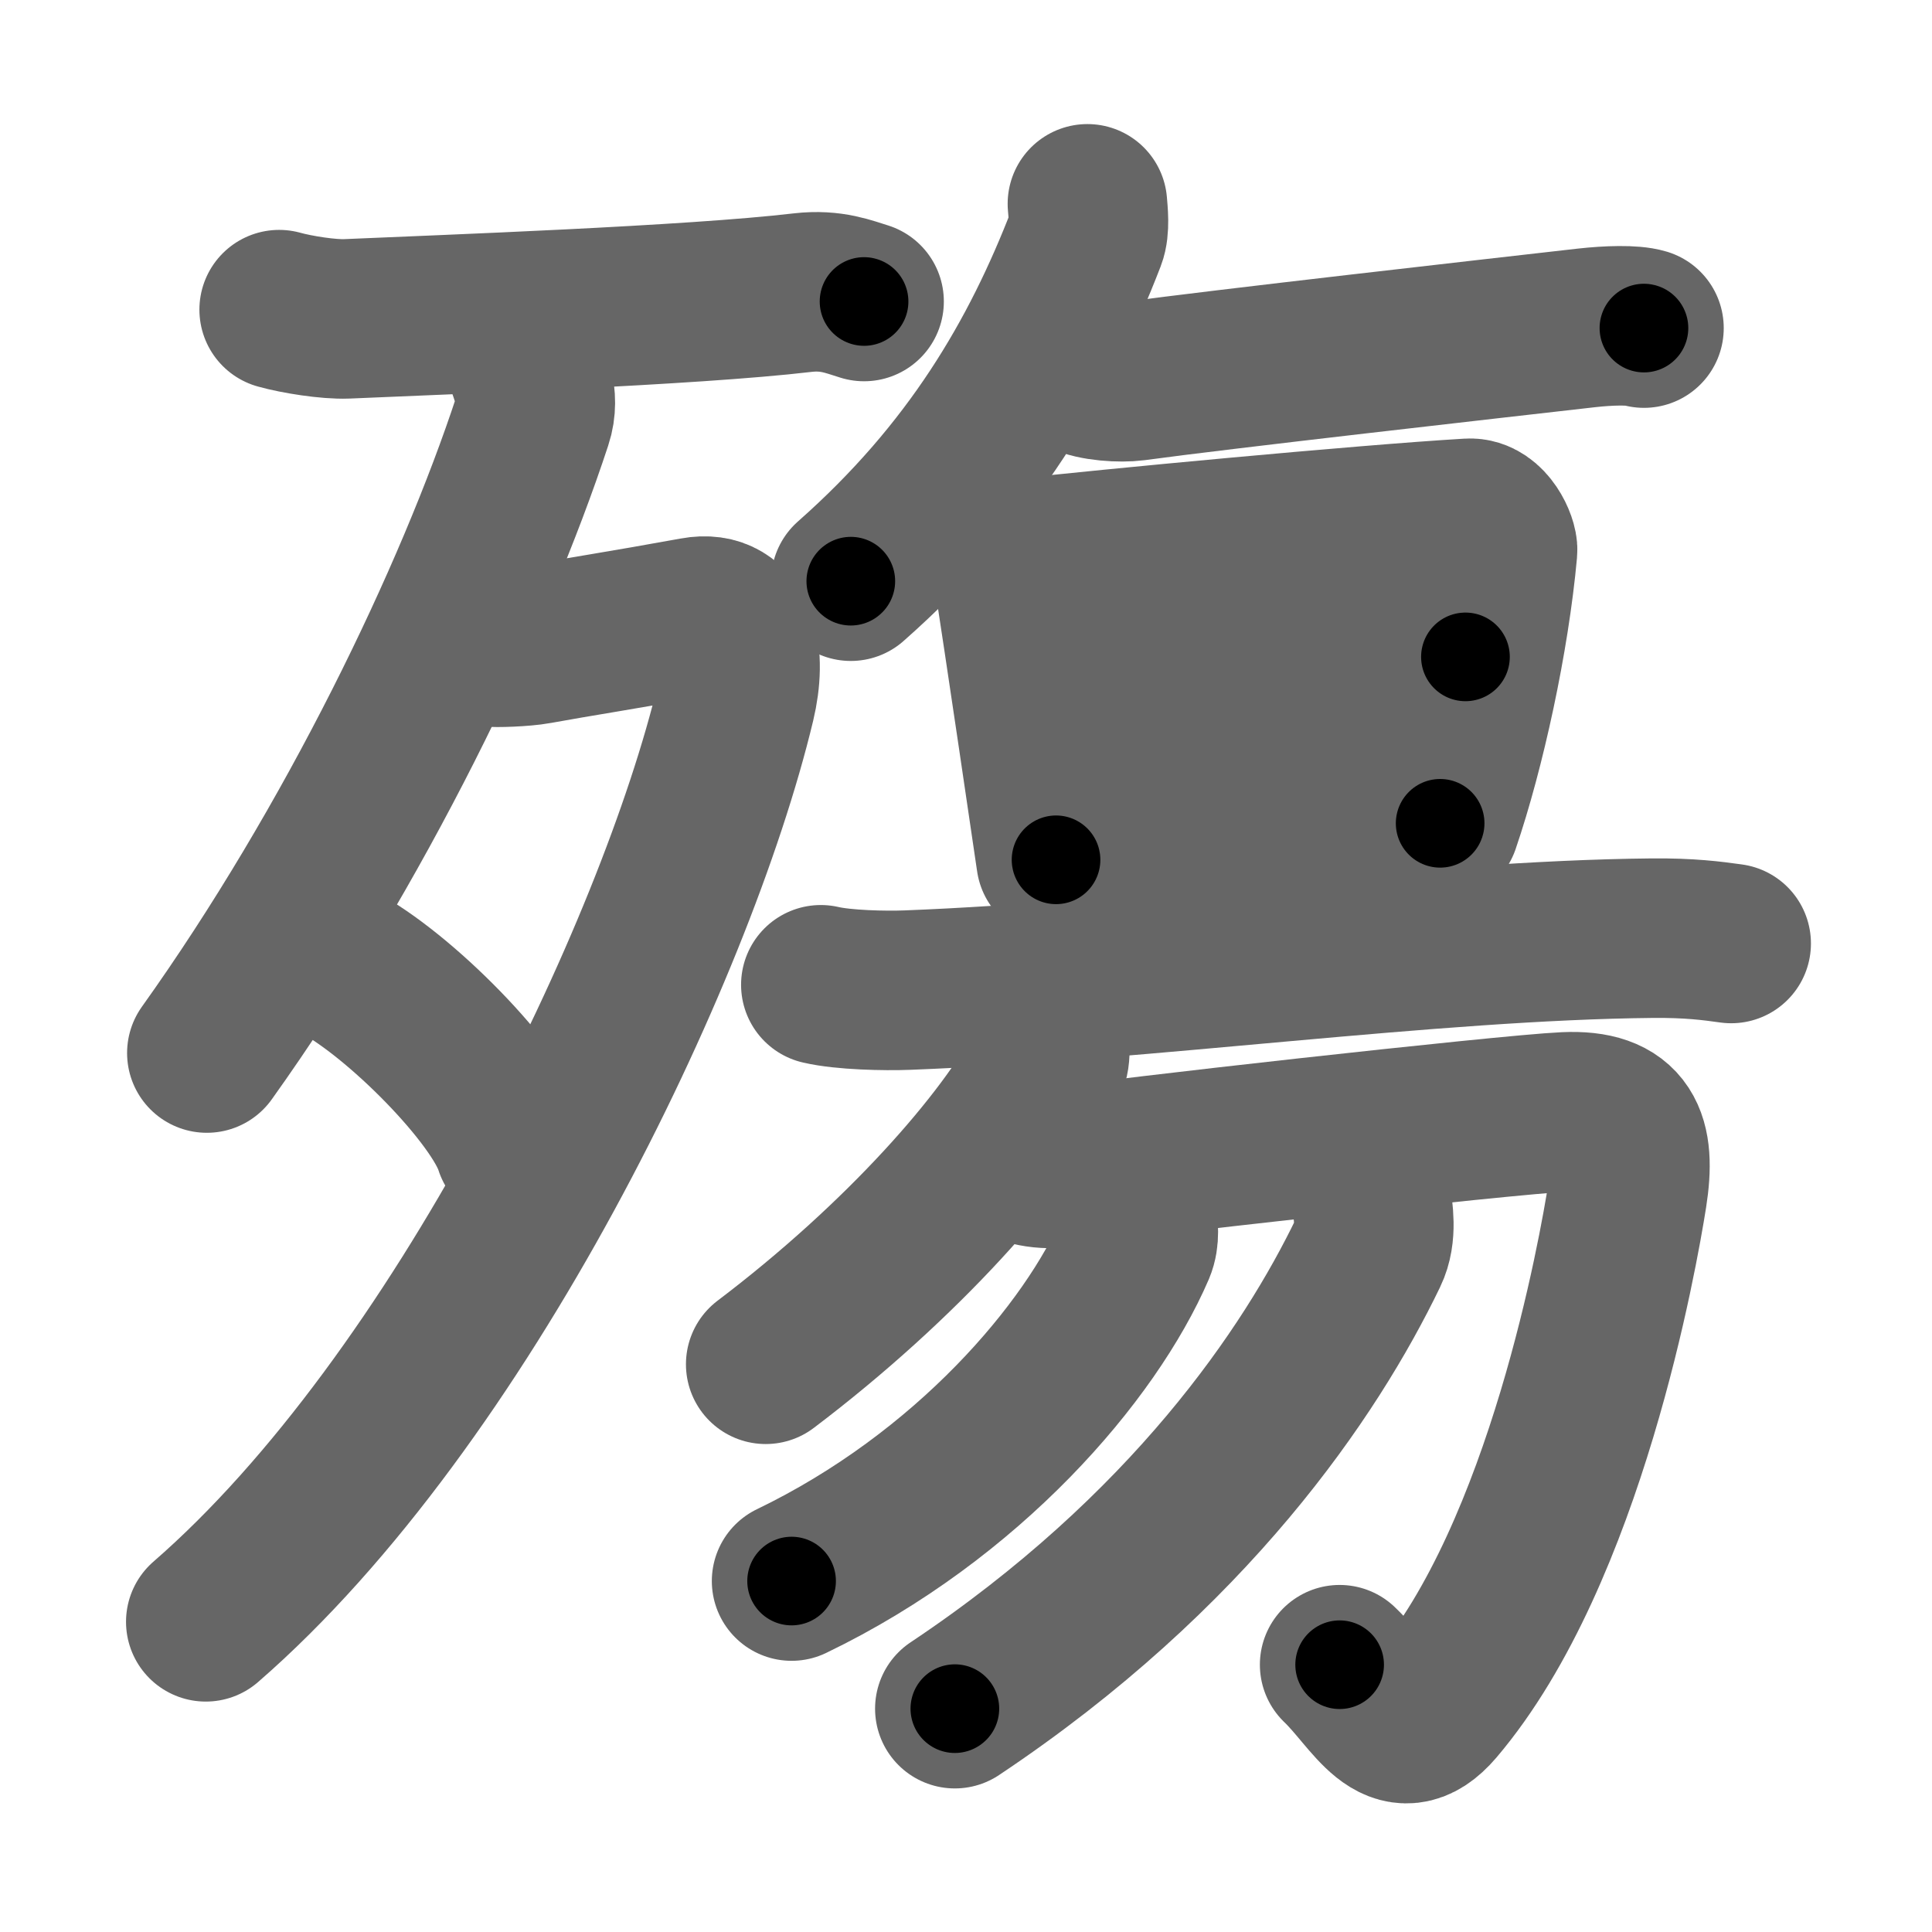 <svg xmlns="http://www.w3.org/2000/svg" width="109" height="109" viewBox="0 0 109 109" id="6ba4"><g fill="none" stroke="#666" stroke-width="9" stroke-linecap="round" stroke-linejoin="round"><g><g><g><path d="M15.75,17.47c1,0.28,2.79,0.56,3.8,0.52C25,17.75,39,17.25,45.28,16.51c1.64-0.19,2.64,0.25,3.47,0.5" /></g><g><path d="M29.66,20.39c0.2,0.73,0.84,1.96,0.38,3.34C26.75,33.75,20,47.75,11.67,59.41" /><path d="M27.64,36.5c0.26,0.05,1.89,0,2.64-0.14c2.47-0.45,4.7-0.78,8.93-1.55c2.49-0.46,2.91,2.23,2.29,4.81C38.11,53.76,26,79,11.61,91.5" /><path d="M18.96,54.23c3.55,1.84,9.17,7.55,10.06,10.41" /></g></g><g><path d="M61.35,11.5c0.04,0.48,0.14,1.38-0.07,1.92C58.67,20.18,54.89,26.71,48,32.79" /><path d="M61,21.14c0.76,0.38,2.24,0.46,3,0.36c4.82-0.66,20.15-2.39,25.5-3c1.25-0.14,2.62-0.18,3.25,0.01" /><g><g><g><path d="M56.63,30.86c0.24,0.4,0.4,0.61,0.48,1.13c0.59,3.68,2.39,15.99,2.47,16.52" /><path d="M57.7,31.5c4.62-0.52,19.26-1.91,25.18-2.26c1.03-0.06,1.65,1.42,1.61,1.82c-0.45,4.96-1.8,11.17-3.24,15.39" /><path d="M58.63,38.8c1.83,0,21.97-1.74,24.05-1.74" /><path d="M59.86,46.44c3.73-0.39,16.34-1.22,20.99-1.55" /></g><g><path d="M46.31,55.56c1.28,0.3,3.62,0.35,4.89,0.3c13.28-0.51,29.55-2.81,42-2.93c2.13-0.02,3.4,0.15,4.47,0.3" /></g></g><g><g><g><path d="M59.13,58.23c0.04,0.47,0.24,1.27-0.08,1.89c-2.3,4.38-8.15,11.02-15.85,16.85" /></g><path d="M57.29,65.46c0.83,0.45,2,0.61,3.34,0.3c1.33-0.3,24.34-2.88,27.68-3.03c3.34-0.15,4,1.51,3.5,4.69C91.31,70.6,88.33,87.62,81,96.24c-2.21,2.59-3.45-0.43-5.42-2.32" /></g><g><path d="M64.16,68.72c0.05,0.42,0.15,1.1-0.1,1.69c-2.52,5.85-9.44,13.99-19.4,18.79" /></g><g><path d="M77.37,67.54c0.09,0.78,0.34,2.06-0.18,3.13c-3.25,6.74-10.07,16.89-23.32,25.73" /></g></g></g></g></g></g><g fill="none" stroke="#000" stroke-width="5" stroke-linecap="round" stroke-linejoin="round"><g><g><g><path d="M15.75,17.47c1,0.28,2.79,0.56,3.8,0.52C25,17.75,39,17.25,45.28,16.51c1.64-0.19,2.64,0.25,3.47,0.5" stroke-dasharray="33.16" stroke-dashoffset="33.16"><animate id="0" attributeName="stroke-dashoffset" values="33.16;0" dur="0.33s" fill="freeze" begin="0s;6ba4.click" /></path></g><g><path d="M29.66,20.39c0.2,0.73,0.84,1.96,0.38,3.34C26.75,33.75,20,47.75,11.67,59.41" stroke-dasharray="43.7" stroke-dashoffset="43.7"><animate attributeName="stroke-dashoffset" values="43.7" fill="freeze" begin="6ba4.click" /><animate id="1" attributeName="stroke-dashoffset" values="43.7;0" dur="0.44s" fill="freeze" begin="0.end" /></path><path d="M27.64,36.5c0.26,0.05,1.89,0,2.64-0.14c2.47-0.45,4.7-0.78,8.93-1.55c2.49-0.46,2.91,2.23,2.29,4.81C38.11,53.76,26,79,11.61,91.5" stroke-dasharray="78.83" stroke-dashoffset="78.83"><animate attributeName="stroke-dashoffset" values="78.83" fill="freeze" begin="6ba4.click" /><animate id="2" attributeName="stroke-dashoffset" values="78.83;0" dur="0.59s" fill="freeze" begin="1.end" /></path><path d="M18.96,54.23c3.55,1.84,9.17,7.55,10.06,10.41" stroke-dasharray="14.69" stroke-dashoffset="14.69"><animate attributeName="stroke-dashoffset" values="14.69" fill="freeze" begin="6ba4.click" /><animate id="3" attributeName="stroke-dashoffset" values="14.69;0" dur="0.15s" fill="freeze" begin="2.end" /></path></g></g><g><path d="M61.35,11.5c0.04,0.48,0.14,1.38-0.07,1.92C58.67,20.18,54.89,26.71,48,32.79" stroke-dasharray="25.66" stroke-dashoffset="25.66"><animate attributeName="stroke-dashoffset" values="25.66" fill="freeze" begin="6ba4.click" /><animate id="4" attributeName="stroke-dashoffset" values="25.66;0" dur="0.26s" fill="freeze" begin="3.end" /></path><path d="M61,21.14c0.76,0.38,2.24,0.46,3,0.36c4.82-0.66,20.15-2.39,25.5-3c1.25-0.14,2.62-0.18,3.25,0.01" stroke-dasharray="31.99" stroke-dashoffset="31.99"><animate attributeName="stroke-dashoffset" values="31.99" fill="freeze" begin="6ba4.click" /><animate id="5" attributeName="stroke-dashoffset" values="31.99;0" dur="0.32s" fill="freeze" begin="4.end" /></path><g><g><g><path d="M56.63,30.86c0.24,0.4,0.4,0.61,0.48,1.13c0.59,3.68,2.39,15.99,2.47,16.52" stroke-dasharray="17.94" stroke-dashoffset="17.94"><animate attributeName="stroke-dashoffset" values="17.94" fill="freeze" begin="6ba4.click" /><animate id="6" attributeName="stroke-dashoffset" values="17.94;0" dur="0.18s" fill="freeze" begin="5.end" /></path><path d="M57.7,31.5c4.62-0.52,19.26-1.91,25.18-2.26c1.03-0.06,1.65,1.42,1.61,1.82c-0.45,4.96-1.8,11.17-3.24,15.39" stroke-dasharray="43.69" stroke-dashoffset="43.69"><animate attributeName="stroke-dashoffset" values="43.69" fill="freeze" begin="6ba4.click" /><animate id="7" attributeName="stroke-dashoffset" values="43.69;0" dur="0.44s" fill="freeze" begin="6.end" /></path><path d="M58.63,38.8c1.83,0,21.97-1.74,24.05-1.74" stroke-dasharray="24.11" stroke-dashoffset="24.11"><animate attributeName="stroke-dashoffset" values="24.11" fill="freeze" begin="6ba4.click" /><animate id="8" attributeName="stroke-dashoffset" values="24.11;0" dur="0.24s" fill="freeze" begin="7.end" /></path><path d="M59.86,46.44c3.73-0.39,16.34-1.22,20.99-1.55" stroke-dasharray="21.05" stroke-dashoffset="21.05"><animate attributeName="stroke-dashoffset" values="21.05" fill="freeze" begin="6ba4.click" /><animate id="9" attributeName="stroke-dashoffset" values="21.05;0" dur="0.21s" fill="freeze" begin="8.end" /></path></g><g><path d="M46.31,55.56c1.28,0.3,3.62,0.35,4.89,0.3c13.28-0.51,29.55-2.81,42-2.93c2.13-0.02,3.4,0.15,4.47,0.3" stroke-dasharray="51.51" stroke-dashoffset="51.51"><animate attributeName="stroke-dashoffset" values="51.51" fill="freeze" begin="6ba4.click" /><animate id="10" attributeName="stroke-dashoffset" values="51.51;0" dur="0.52s" fill="freeze" begin="9.end" /></path></g></g><g><g><g><path d="M59.13,58.23c0.04,0.47,0.24,1.27-0.08,1.89c-2.3,4.38-8.15,11.02-15.85,16.85" stroke-dasharray="25.21" stroke-dashoffset="25.21"><animate attributeName="stroke-dashoffset" values="25.21" fill="freeze" begin="6ba4.click" /><animate id="11" attributeName="stroke-dashoffset" values="25.21;0" dur="0.25s" fill="freeze" begin="10.end" /></path></g><path d="M57.29,65.46c0.83,0.45,2,0.61,3.34,0.3c1.33-0.3,24.34-2.88,27.68-3.03c3.34-0.15,4,1.51,3.5,4.69C91.31,70.6,88.33,87.62,81,96.24c-2.21,2.59-3.45-0.43-5.42-2.32" stroke-dasharray="76.72" stroke-dashoffset="76.72"><animate attributeName="stroke-dashoffset" values="76.72" fill="freeze" begin="6ba4.click" /><animate id="12" attributeName="stroke-dashoffset" values="76.72;0" dur="0.58s" fill="freeze" begin="11.end" /></path></g><g><path d="M64.16,68.72c0.05,0.42,0.15,1.1-0.1,1.69c-2.52,5.85-9.44,13.99-19.4,18.79" stroke-dasharray="29.23" stroke-dashoffset="29.23"><animate attributeName="stroke-dashoffset" values="29.23" fill="freeze" begin="6ba4.click" /><animate id="13" attributeName="stroke-dashoffset" values="29.23;0" dur="0.29s" fill="freeze" begin="12.end" /></path></g><g><path d="M77.37,67.54c0.09,0.78,0.34,2.06-0.18,3.13c-3.25,6.74-10.07,16.89-23.32,25.73" stroke-dasharray="38.31" stroke-dashoffset="38.31"><animate attributeName="stroke-dashoffset" values="38.31" fill="freeze" begin="6ba4.click" /><animate id="14" attributeName="stroke-dashoffset" values="38.31;0" dur="0.38s" fill="freeze" begin="13.end" /></path></g></g></g></g></g></g></svg>